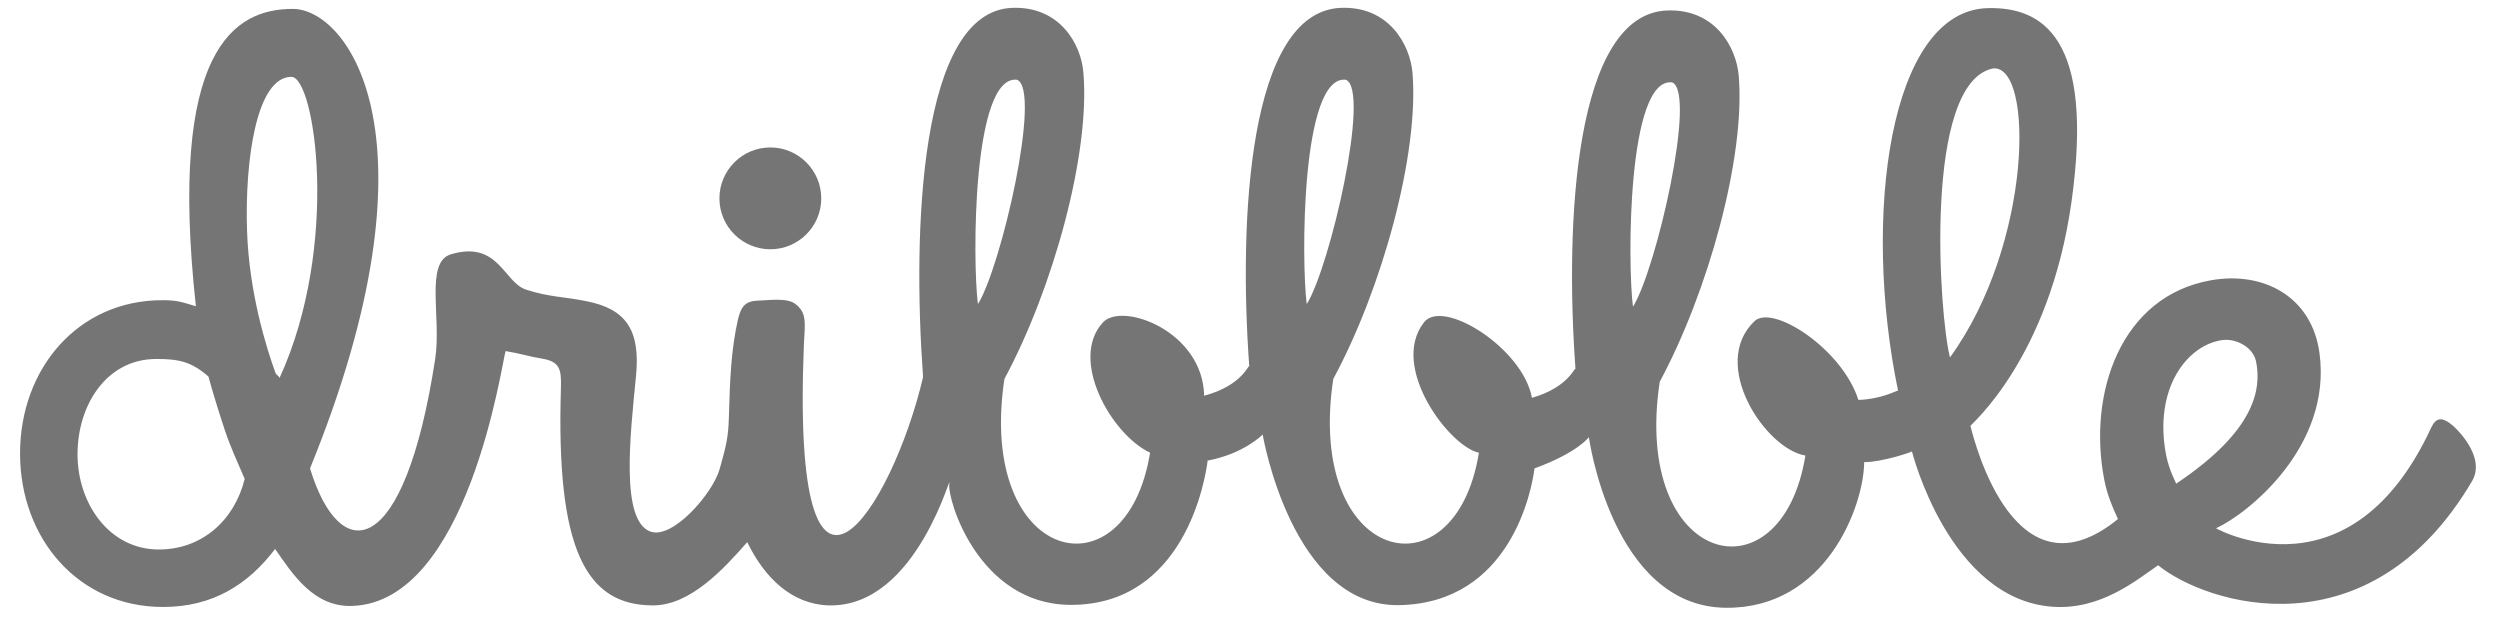 <svg width="100" height="25" viewBox="0 0 100 25" fill="none" xmlns="http://www.w3.org/2000/svg">
<path id="Vector" fill-rule="evenodd" clip-rule="evenodd" d="M97.997 16.931C97.692 16.71 97.451 16.679 97.251 17.099C93.829 24.499 88.066 20.804 88.644 21.13C89.924 20.542 93.284 17.855 92.78 14.128C92.475 11.85 90.523 10.842 88.444 11.21C84.823 11.84 83.5 15.745 84.172 19.198C84.287 19.797 84.497 20.28 84.718 20.762C80.634 24.09 79.007 17.792 78.818 17.036C78.808 16.994 81.978 14.359 82.86 8.071C83.784 1.489 81.684 0.282 79.532 0.324C75.554 0.398 74.483 8.701 75.921 15.619C75.805 15.65 75.239 15.965 74.336 15.997C73.685 13.95 70.903 12.155 70.179 12.847C68.363 14.579 70.62 17.96 72.216 18.222C71.26 24.111 65.277 22.652 66.389 15.272C68.331 11.661 69.822 6.276 69.549 3.032C69.454 1.888 68.604 0.345 66.683 0.419C62.988 0.566 62.589 8.869 63.02 14.768C62.999 14.621 62.789 15.482 61.277 15.913C60.92 13.929 57.718 11.924 56.963 12.889C55.556 14.684 58.002 17.886 59.157 18.107C58.201 23.996 52.218 22.537 53.331 15.157C55.283 11.546 56.763 6.171 56.501 2.927C56.406 1.783 55.556 0.24 53.635 0.314C49.94 0.461 49.541 8.764 49.971 14.664C49.95 14.517 49.74 15.409 48.166 15.829C48.114 13.246 44.901 12.071 44.124 12.889C42.749 14.359 44.439 17.372 46.003 18.107C45.048 23.996 39.065 22.537 40.177 15.157C42.12 11.546 43.61 6.161 43.337 2.917C43.253 1.783 42.403 0.24 40.482 0.314C36.787 0.461 36.493 9.184 36.923 15.083C35.705 20.3 31.622 26.809 32.157 13.761C32.21 12.847 32.262 12.501 31.811 12.155C31.465 11.892 30.688 12.018 30.268 12.029C29.753 12.05 29.617 12.354 29.512 12.805C29.25 13.981 29.197 15.125 29.155 16.689C29.134 17.424 29.071 17.76 28.788 18.757C28.504 19.755 26.909 21.571 26.027 21.266C24.809 20.846 25.208 17.414 25.439 15.052C25.628 13.183 25.019 12.354 23.466 12.05C22.552 11.861 21.996 11.892 21.051 11.588C20.148 11.304 19.949 9.604 18.038 10.171C16.989 10.486 17.66 12.7 17.409 14.348C16.17 22.442 13.598 22.663 12.401 18.736C17.776 5.552 13.944 0.356 11.709 0.356C9.378 0.356 6.712 1.962 7.835 12.249C7.289 12.092 7.121 12.008 6.512 12.008C3.122 11.997 0.802 14.747 0.802 18.138C0.802 21.529 3.122 24.279 6.523 24.279C8.528 24.279 9.934 23.366 11.005 21.959C11.698 22.956 12.548 24.3 14.102 24.237C18.721 24.059 20.064 14.579 20.222 14.044C20.715 14.118 21.188 14.265 21.639 14.338C22.395 14.454 22.458 14.758 22.437 15.514C22.237 21.959 23.424 24.216 26.122 24.216C27.622 24.216 28.966 22.736 29.89 21.686C30.583 23.114 31.674 24.174 33.155 24.216C36.724 24.3 38.099 18.61 37.973 19.356C37.878 19.944 39.128 24.174 42.812 24.195C47.368 24.216 48.218 19.209 48.313 18.369C48.324 18.201 48.334 18.222 48.313 18.369C48.313 18.38 48.313 18.401 48.313 18.422C49.761 18.149 50.507 17.382 50.507 17.382C50.507 17.382 51.672 24.279 55.965 24.206C60.427 24.122 61.277 19.597 61.382 18.715C61.393 18.506 61.403 18.526 61.382 18.715C61.382 18.726 61.382 18.736 61.382 18.736C63.104 18.107 63.555 17.487 63.555 17.487C63.555 17.487 64.479 24.248 69.014 24.311C73.055 24.363 74.556 20.217 74.567 18.485C75.249 18.495 76.509 18.075 76.477 18.054C76.477 18.054 77.957 23.964 82.093 24.269C84.035 24.415 85.494 23.177 86.324 22.61C88.276 24.195 94.774 26.211 98.879 19.251C99.466 18.264 98.217 17.078 97.997 16.931ZM6.355 21.98C4.371 21.98 3.101 20.143 3.101 18.17C3.101 16.196 4.266 14.359 6.25 14.359C7.142 14.359 7.636 14.454 8.339 15.062C8.465 15.556 8.822 16.7 9 17.225C9.231 17.918 9.515 18.516 9.788 19.156C9.378 20.815 8.076 21.98 6.355 21.98ZM11.184 15.115C11.1 14.978 11.121 15.062 11.026 14.936C10.669 13.95 9.966 11.745 9.882 9.236C9.788 6.402 10.26 3.074 11.656 3.074C12.601 3.074 13.608 9.814 11.184 15.115ZM39.117 12.165C38.897 10.486 38.886 2.98 40.681 3.19C41.679 3.589 40.051 10.664 39.117 12.165ZM52.27 12.165C52.05 10.486 52.039 2.98 53.835 3.19C54.832 3.589 53.205 10.664 52.27 12.165ZM65.319 12.27C65.098 10.591 65.088 3.085 66.883 3.295C67.88 3.683 66.253 10.769 65.319 12.27ZM79.721 2.738C81.369 2.571 81.296 9.761 77.999 14.296C77.569 12.659 76.918 3.305 79.721 2.738ZM86.649 18.222C86.124 15.545 87.489 13.792 88.896 13.603C89.389 13.53 90.103 13.845 90.239 14.443C90.47 15.566 90.208 17.235 87.048 19.345C87.059 19.356 86.765 18.81 86.649 18.222ZM30.814 9.971C31.937 9.971 32.85 9.058 32.85 7.935C32.85 6.811 31.937 5.898 30.814 5.898C29.691 5.898 28.777 6.811 28.777 7.935C28.777 9.058 29.691 9.971 30.814 9.971Z" fill="black" fill-opacity="0.54"/>
</svg>
